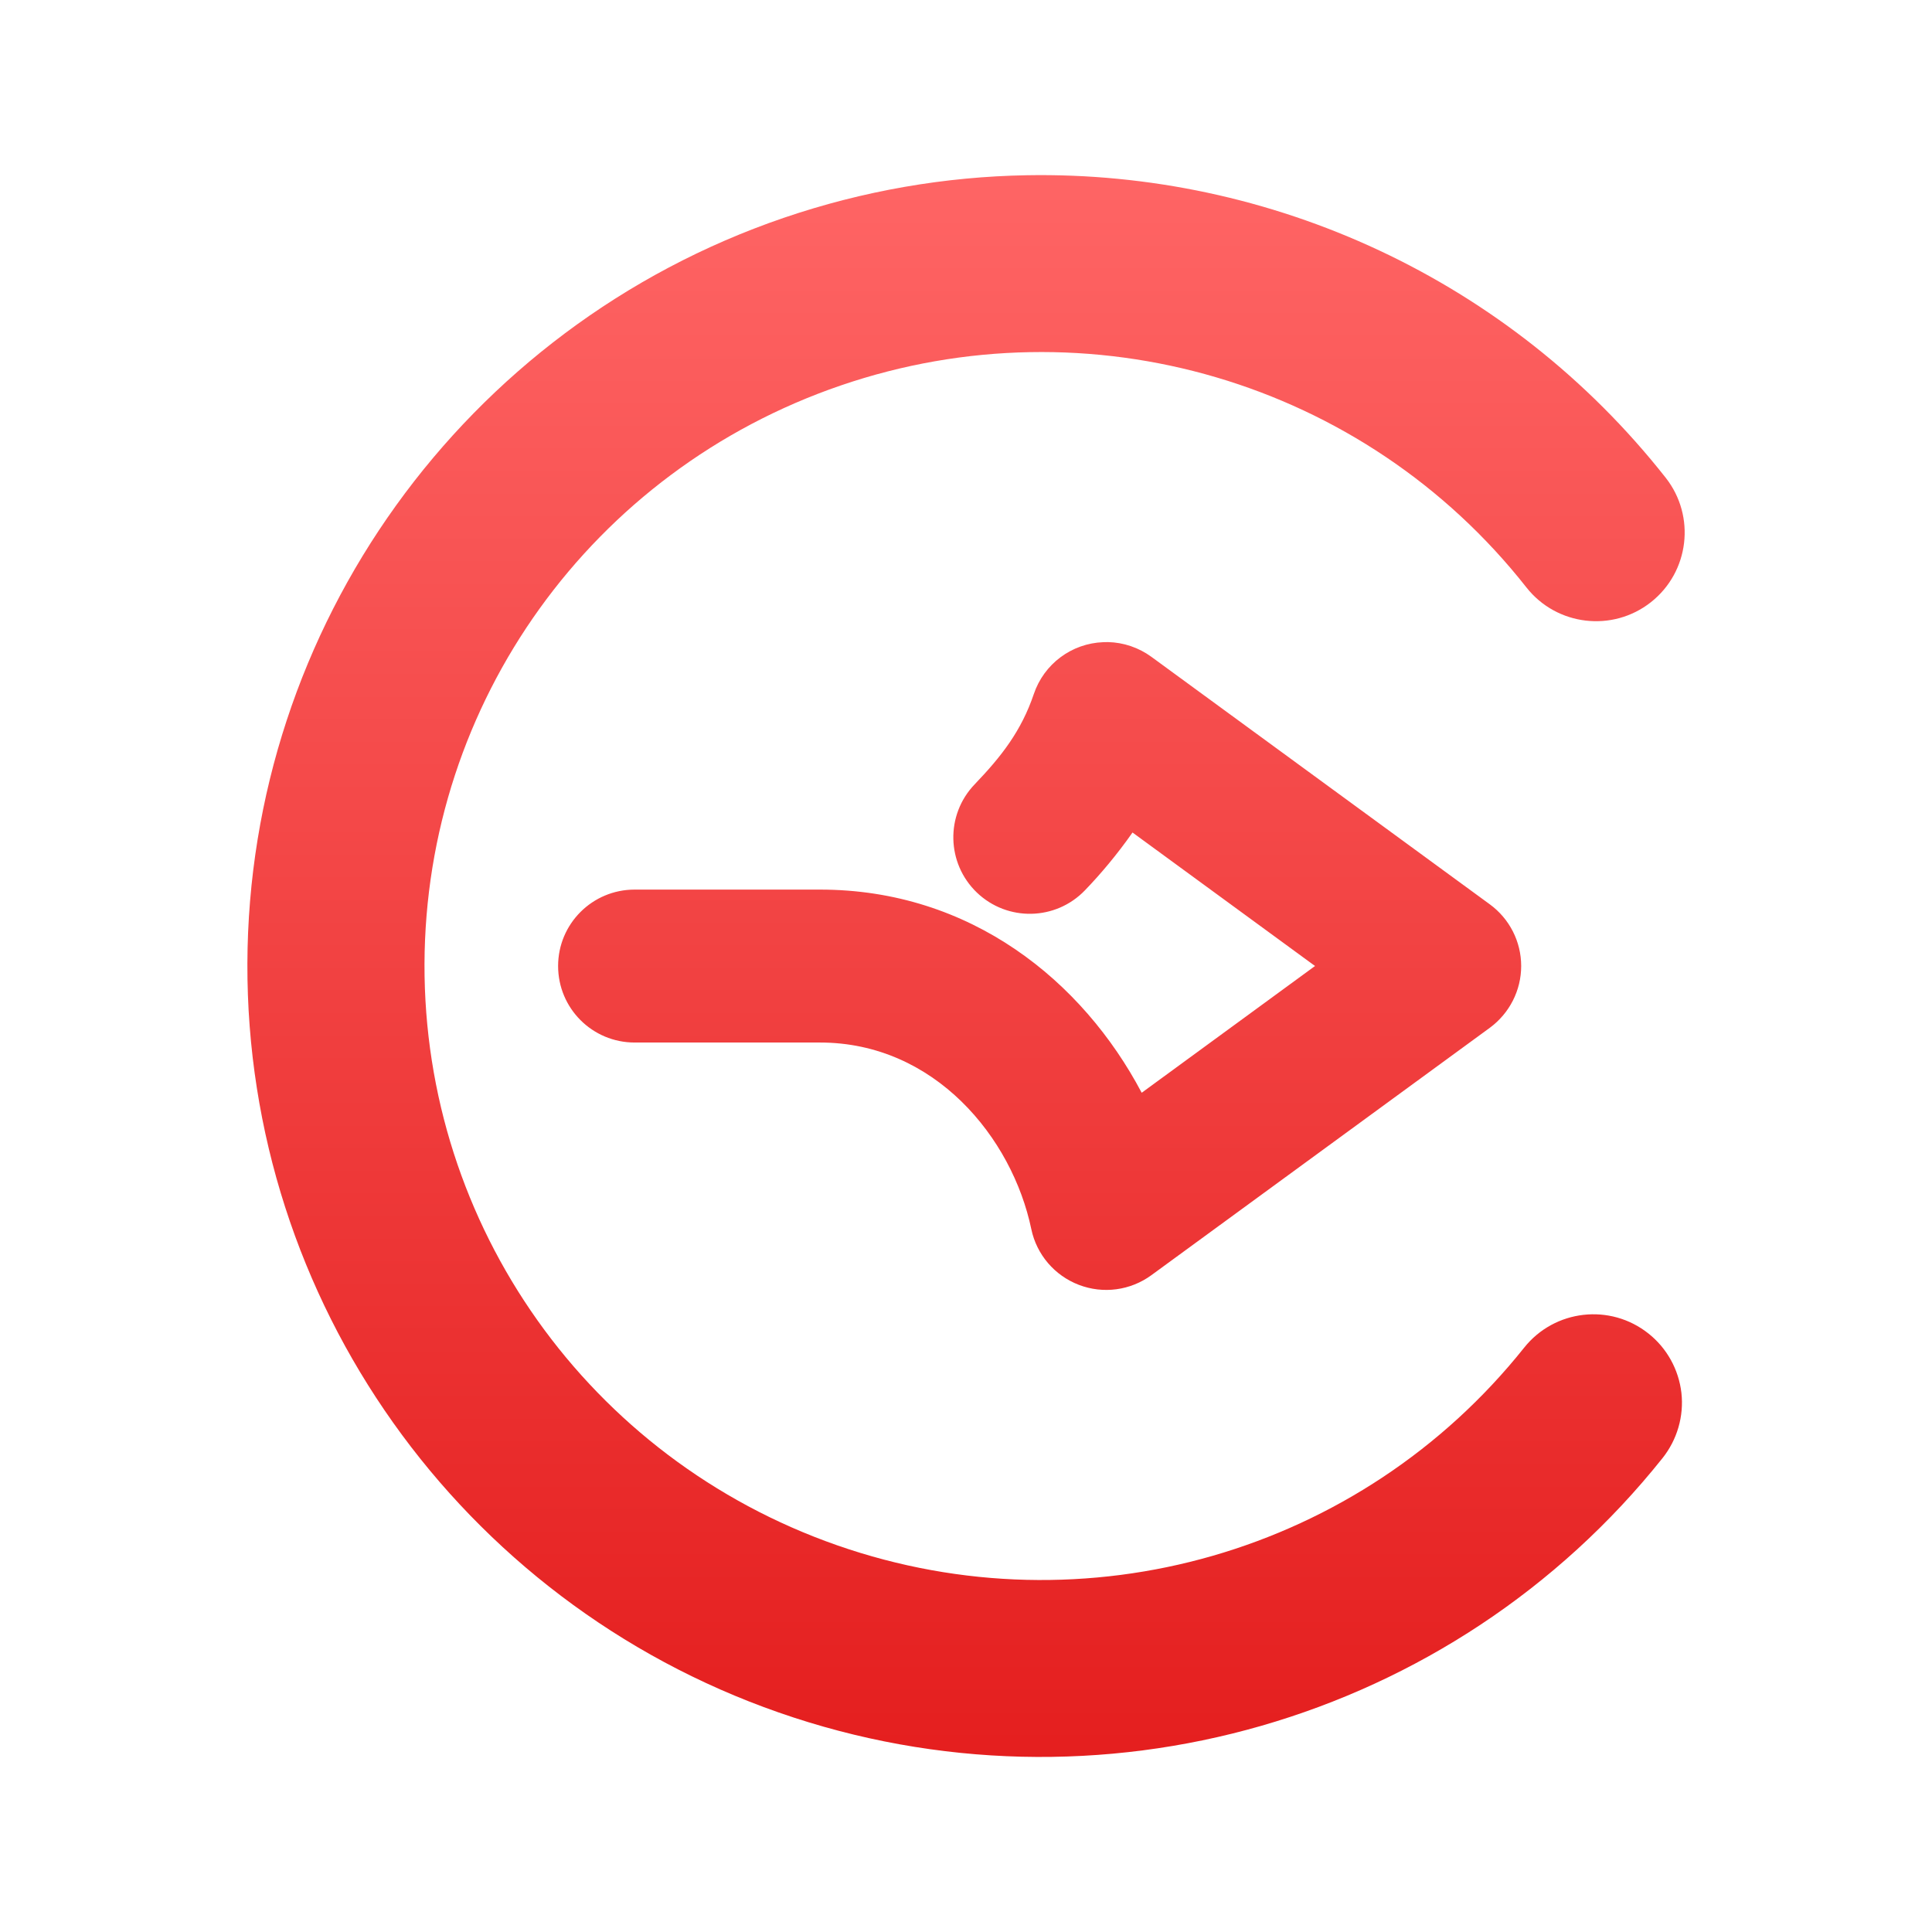 <svg xmlns="http://www.w3.org/2000/svg" xmlns:xlink="http://www.w3.org/1999/xlink" width="64" height="64" viewBox="0 0 64 64" version="1.1">
<defs>
<linearGradient id="linear0" gradientUnits="userSpaceOnUse" x1="0" y1="0" x2="0" y2="1" gradientTransform="matrix(74.656,0,0,74.667,5.339,5.333)">
<stop offset="0" style="stop-color:#ff6666;stop-opacity:1;"/>
<stop offset="1" style="stop-color:#d90000;stop-opacity:1;"/>
</linearGradient>
</defs>
<g id="surface1">
<path style=" stroke:none;fill-rule:nonzero;fill:url(#linear0);" d="M 34.012 5.805 C 31.316 5.852 28.598 6.316 25.953 7.219 C 15.371 10.84 8.23 20.77 8.195 31.922 C 8.16 43.078 15.238 53.043 25.793 56.727 C 36.348 60.414 48.113 57.031 55.074 48.301 C 55.559 47.691 55.785 46.914 55.699 46.141 C 55.609 45.367 55.219 44.66 54.609 44.176 C 53.344 43.168 51.5 43.375 50.488 44.645 C 45.074 51.434 35.957 54.062 27.734 51.191 C 19.508 48.32 14.035 40.602 14.062 31.934 C 14.09 23.266 19.609 15.59 27.848 12.77 C 36.086 9.949 45.195 12.633 50.566 19.461 C 51.566 20.73 53.414 20.953 54.688 19.949 C 55.961 18.945 56.18 17.102 55.18 15.828 C 50 9.25 42.102 5.66 34.012 5.805 Z M 36.703 21.27 C 36.648 21.27 36.598 21.27 36.547 21.273 C 35.496 21.312 34.582 21.996 34.246 22.992 C 33.832 24.215 33.172 25.059 32.285 25.984 C 31.316 26.996 31.352 28.598 32.359 29.566 C 33.371 30.535 34.973 30.5 35.941 29.492 C 36.457 28.957 37.004 28.309 37.516 27.578 L 43.562 32 L 37.82 36.199 C 35.867 32.5 32.16 29.469 27.164 29.469 L 21.023 29.469 C 19.621 29.469 18.488 30.602 18.488 32 C 18.488 33.402 19.621 34.535 21.023 34.535 L 27.164 34.535 C 30.961 34.535 33.531 37.684 34.164 40.719 C 34.34 41.559 34.934 42.254 35.738 42.562 C 36.543 42.871 37.445 42.75 38.141 42.242 L 49.352 34.047 C 50.004 33.566 50.391 32.809 50.391 32 C 50.391 31.191 50.004 30.434 49.352 29.957 L 38.141 21.758 C 37.723 21.453 37.219 21.281 36.703 21.27 Z M 36.703 21.27 "/>
</g>
</svg>

